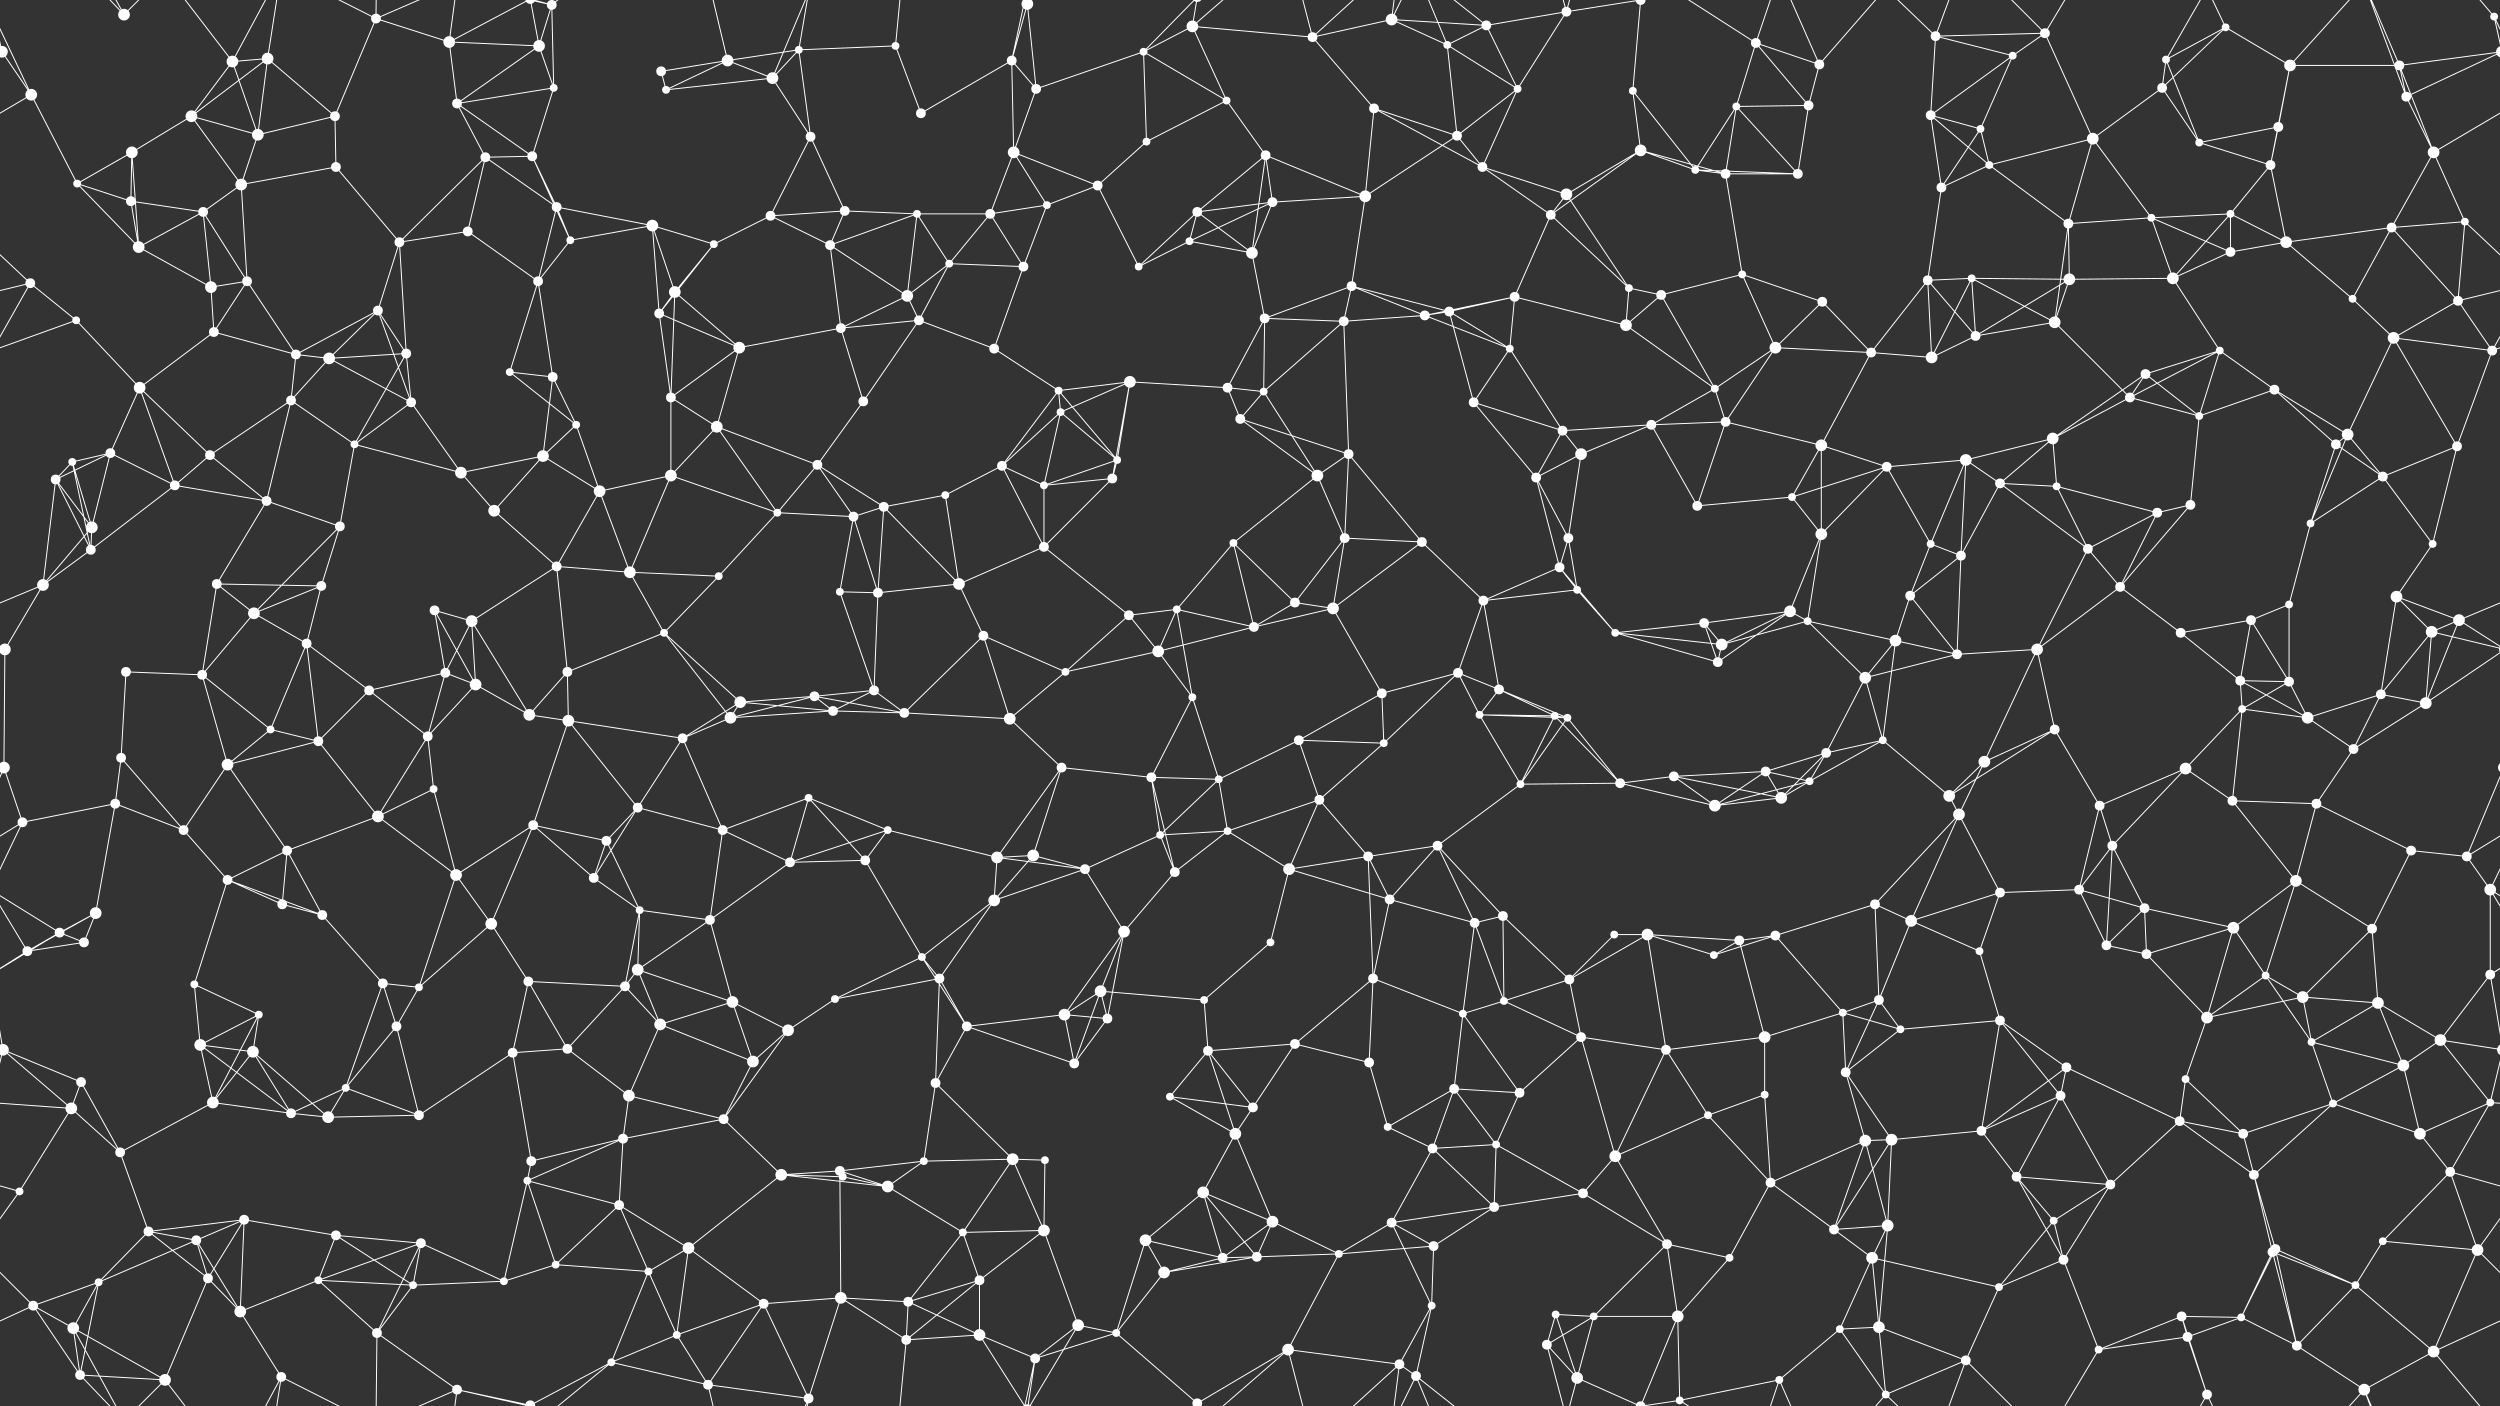 <svg xmlns="http://www.w3.org/2000/svg" width="2560" height="1440" fill="#fff"><rect width="100%" height="100%" fill="#333333" stroke="none"/><circle cx="2" cy="53" r="6"/><circle cx="2562" cy="53" r="6"/><circle cx="127" cy="15" r="6"/><circle cx="238" cy="63" r="6"/><circle cx="274" cy="60" r="6"/><circle cx="385" cy="19" r="5"/><circle cx="460" cy="43" r="6"/><circle cx="552" cy="47" r="6"/><circle cx="565" cy="5" r="5"/><circle cx="565" cy="1445" r="5"/><circle cx="677" cy="73" r="5"/><circle cx="745" cy="62" r="6"/><circle cx="818" cy="51" r="4"/><circle cx="917" cy="47" r="4"/><circle cx="1036" cy="62" r="5"/><circle cx="1052" cy="4" r="6"/><circle cx="1052" cy="1444" r="6"/><circle cx="1171" cy="53" r="4"/><circle cx="1221" cy="27" r="6"/><circle cx="1344" cy="38" r="5"/><circle cx="1425" cy="20" r="6"/><circle cx="1482" cy="46" r="4"/><circle cx="1522" cy="26" r="5"/><circle cx="1604" cy="12" r="5"/><circle cx="1680" cy="0" r="5"/><circle cx="1680" cy="1440" r="5"/><circle cx="1798" cy="44" r="5"/><circle cx="1863" cy="66" r="5"/><circle cx="1982" cy="37" r="5"/><circle cx="2061" cy="57" r="4"/><circle cx="2094" cy="34" r="5"/><circle cx="2218" cy="61" r="4"/><circle cx="2279" cy="28" r="4"/><circle cx="2345" cy="67" r="6"/><circle cx="2457" cy="67" r="5"/><circle cx="2554" cy="17" r="4"/><circle cx="32" cy="97" r="6"/><circle cx="135" cy="156" r="6"/><circle cx="196" cy="119" r="6"/><circle cx="264" cy="138" r="6"/><circle cx="343" cy="119" r="5"/><circle cx="468" cy="106" r="5"/><circle cx="545" cy="160" r="5"/><circle cx="567" cy="90" r="4"/><circle cx="682" cy="92" r="4"/><circle cx="791" cy="80" r="6"/><circle cx="830" cy="140" r="5"/><circle cx="943" cy="116" r="5"/><circle cx="1038" cy="156" r="6"/><circle cx="1061" cy="91" r="5"/><circle cx="1174" cy="145" r="4"/><circle cx="1256" cy="103" r="4"/><circle cx="1296" cy="159" r="5"/><circle cx="1407" cy="111" r="5"/><circle cx="1492" cy="139" r="5"/><circle cx="1554" cy="91" r="4"/><circle cx="1672" cy="93" r="4"/><circle cx="1680" cy="154" r="6"/><circle cx="1778" cy="109" r="4"/><circle cx="1852" cy="108" r="5"/><circle cx="1977" cy="118" r="5"/><circle cx="2028" cy="132" r="4"/><circle cx="2143" cy="142" r="6"/><circle cx="2214" cy="90" r="5"/><circle cx="2252" cy="146" r="4"/><circle cx="2333" cy="130" r="5"/><circle cx="2464" cy="99" r="5"/><circle cx="2492" cy="156" r="6"/><circle cx="79" cy="188" r="4"/><circle cx="134" cy="206" r="5"/><circle cx="208" cy="217" r="5"/><circle cx="247" cy="189" r="6"/><circle cx="344" cy="171" r="5"/><circle cx="479" cy="237" r="5"/><circle cx="497" cy="161" r="5"/><circle cx="570" cy="212" r="5"/><circle cx="668" cy="231" r="6"/><circle cx="789" cy="221" r="5"/><circle cx="865" cy="216" r="5"/><circle cx="939" cy="219" r="4"/><circle cx="1014" cy="219" r="5"/><circle cx="1072" cy="210" r="4"/><circle cx="1124" cy="190" r="5"/><circle cx="1226" cy="217" r="5"/><circle cx="1303" cy="207" r="5"/><circle cx="1398" cy="201" r="6"/><circle cx="1518" cy="171" r="5"/><circle cx="1588" cy="220" r="5"/><circle cx="1604" cy="199" r="6"/><circle cx="1736" cy="174" r="4"/><circle cx="1767" cy="178" r="5"/><circle cx="1841" cy="178" r="5"/><circle cx="1988" cy="192" r="5"/><circle cx="2037" cy="169" r="4"/><circle cx="2118" cy="229" r="5"/><circle cx="2203" cy="223" r="4"/><circle cx="2284" cy="219" r="4"/><circle cx="2325" cy="169" r="5"/><circle cx="2449" cy="233" r="5"/><circle cx="2524" cy="227" r="4"/><circle cx="31" cy="290" r="5"/><circle cx="142" cy="253" r="6"/><circle cx="216" cy="294" r="6"/><circle cx="253" cy="288" r="5"/><circle cx="387" cy="318" r="5"/><circle cx="409" cy="248" r="5"/><circle cx="551" cy="288" r="5"/><circle cx="584" cy="246" r="4"/><circle cx="691" cy="299" r="6"/><circle cx="731" cy="250" r="4"/><circle cx="850" cy="251" r="5"/><circle cx="929" cy="303" r="6"/><circle cx="972" cy="270" r="4"/><circle cx="1048" cy="273" r="5"/><circle cx="1166" cy="273" r="4"/><circle cx="1218" cy="247" r="4"/><circle cx="1282" cy="259" r="6"/><circle cx="1384" cy="293" r="5"/><circle cx="1484" cy="319" r="5"/><circle cx="1551" cy="304" r="5"/><circle cx="1668" cy="295" r="4"/><circle cx="1701" cy="302" r="5"/><circle cx="1784" cy="281" r="4"/><circle cx="1866" cy="309" r="5"/><circle cx="1974" cy="287" r="5"/><circle cx="2019" cy="285" r="4"/><circle cx="2119" cy="286" r="6"/><circle cx="2225" cy="285" r="6"/><circle cx="2284" cy="258" r="5"/><circle cx="2341" cy="248" r="6"/><circle cx="2409" cy="306" r="4"/><circle cx="2517" cy="308" r="5"/><circle cx="78" cy="328" r="4"/><circle cx="143" cy="397" r="6"/><circle cx="219" cy="340" r="5"/><circle cx="303" cy="363" r="5"/><circle cx="337" cy="367" r="6"/><circle cx="416" cy="362" r="5"/><circle cx="522" cy="381" r="4"/><circle cx="566" cy="386" r="5"/><circle cx="675" cy="321" r="5"/><circle cx="757" cy="356" r="6"/><circle cx="861" cy="336" r="5"/><circle cx="941" cy="328" r="5"/><circle cx="1018" cy="357" r="5"/><circle cx="1084" cy="400" r="4"/><circle cx="1157" cy="391" r="6"/><circle cx="1257" cy="397" r="5"/><circle cx="1295" cy="326" r="5"/><circle cx="1376" cy="329" r="5"/><circle cx="1459" cy="323" r="5"/><circle cx="1546" cy="357" r="4"/><circle cx="1665" cy="333" r="6"/><circle cx="1756" cy="398" r="4"/><circle cx="1818" cy="356" r="6"/><circle cx="1916" cy="361" r="5"/><circle cx="1978" cy="366" r="6"/><circle cx="2023" cy="344" r="5"/><circle cx="2104" cy="330" r="6"/><circle cx="2197" cy="383" r="5"/><circle cx="2273" cy="359" r="4"/><circle cx="2329" cy="399" r="5"/><circle cx="2451" cy="346" r="6"/><circle cx="2552" cy="359" r="5"/><circle cx="74" cy="473" r="4"/><circle cx="113" cy="464" r="5"/><circle cx="215" cy="466" r="5"/><circle cx="298" cy="410" r="5"/><circle cx="363" cy="455" r="4"/><circle cx="421" cy="412" r="5"/><circle cx="556" cy="467" r="6"/><circle cx="590" cy="435" r="4"/><circle cx="687" cy="407" r="5"/><circle cx="734" cy="437" r="6"/><circle cx="837" cy="476" r="5"/><circle cx="884" cy="411" r="5"/><circle cx="1026" cy="477" r="5"/><circle cx="1086" cy="422" r="4"/><circle cx="1144" cy="471" r="4"/><circle cx="1270" cy="429" r="5"/><circle cx="1294" cy="401" r="4"/><circle cx="1381" cy="465" r="5"/><circle cx="1509" cy="412" r="5"/><circle cx="1600" cy="441" r="5"/><circle cx="1619" cy="465" r="6"/><circle cx="1691" cy="435" r="5"/><circle cx="1767" cy="432" r="5"/><circle cx="1865" cy="456" r="6"/><circle cx="1932" cy="478" r="5"/><circle cx="2013" cy="471" r="6"/><circle cx="2102" cy="449" r="6"/><circle cx="2181" cy="407" r="5"/><circle cx="2252" cy="426" r="4"/><circle cx="2392" cy="455" r="5"/><circle cx="2404" cy="445" r="6"/><circle cx="2516" cy="457" r="5"/><circle cx="57" cy="491" r="5"/><circle cx="94" cy="540" r="6"/><circle cx="179" cy="497" r="5"/><circle cx="273" cy="513" r="5"/><circle cx="348" cy="539" r="5"/><circle cx="472" cy="484" r="6"/><circle cx="506" cy="523" r="6"/><circle cx="614" cy="503" r="6"/><circle cx="687" cy="487" r="6"/><circle cx="796" cy="525" r="4"/><circle cx="874" cy="529" r="5"/><circle cx="905" cy="519" r="5"/><circle cx="968" cy="507" r="4"/><circle cx="1069" cy="497" r="4"/><circle cx="1139" cy="490" r="5"/><circle cx="1263" cy="556" r="4"/><circle cx="1349" cy="487" r="6"/><circle cx="1377" cy="551" r="5"/><circle cx="1456" cy="555" r="5"/><circle cx="1573" cy="489" r="5"/><circle cx="1606" cy="551" r="5"/><circle cx="1738" cy="518" r="5"/><circle cx="1835" cy="509" r="4"/><circle cx="1865" cy="547" r="6"/><circle cx="1977" cy="557" r="4"/><circle cx="2048" cy="495" r="5"/><circle cx="2106" cy="498" r="4"/><circle cx="2209" cy="525" r="5"/><circle cx="2243" cy="517" r="5"/><circle cx="2366" cy="536" r="4"/><circle cx="2440" cy="488" r="5"/><circle cx="2491" cy="557" r="4"/><circle cx="44" cy="599" r="6"/><circle cx="93" cy="563" r="5"/><circle cx="222" cy="598" r="5"/><circle cx="260" cy="628" r="6"/><circle cx="329" cy="600" r="5"/><circle cx="445" cy="625" r="5"/><circle cx="483" cy="636" r="6"/><circle cx="570" cy="580" r="5"/><circle cx="645" cy="586" r="6"/><circle cx="736" cy="590" r="4"/><circle cx="860" cy="606" r="4"/><circle cx="899" cy="607" r="5"/><circle cx="982" cy="598" r="6"/><circle cx="1069" cy="560" r="5"/><circle cx="1156" cy="630" r="5"/><circle cx="1205" cy="624" r="4"/><circle cx="1326" cy="617" r="5"/><circle cx="1365" cy="623" r="6"/><circle cx="1519" cy="615" r="5"/><circle cx="1597" cy="581" r="5"/><circle cx="1615" cy="604" r="4"/><circle cx="1745" cy="638" r="5"/><circle cx="1833" cy="626" r="6"/><circle cx="1851" cy="636" r="4"/><circle cx="1956" cy="610" r="5"/><circle cx="2008" cy="569" r="5"/><circle cx="2138" cy="562" r="5"/><circle cx="2171" cy="601" r="5"/><circle cx="2305" cy="635" r="5"/><circle cx="2344" cy="619" r="4"/><circle cx="2454" cy="611" r="6"/><circle cx="2518" cy="635" r="6"/><circle cx="5" cy="665" r="6"/><circle cx="2565" cy="665" r="6"/><circle cx="129" cy="688" r="5"/><circle cx="207" cy="691" r="5"/><circle cx="314" cy="659" r="5"/><circle cx="378" cy="707" r="5"/><circle cx="456" cy="689" r="5"/><circle cx="487" cy="701" r="6"/><circle cx="581" cy="688" r="5"/><circle cx="680" cy="648" r="4"/><circle cx="758" cy="719" r="6"/><circle cx="834" cy="713" r="5"/><circle cx="895" cy="707" r="5"/><circle cx="1007" cy="651" r="5"/><circle cx="1091" cy="688" r="4"/><circle cx="1186" cy="667" r="6"/><circle cx="1221" cy="714" r="4"/><circle cx="1284" cy="642" r="5"/><circle cx="1415" cy="710" r="5"/><circle cx="1493" cy="689" r="5"/><circle cx="1535" cy="706" r="5"/><circle cx="1654" cy="648" r="4"/><circle cx="1759" cy="678" r="5"/><circle cx="1763" cy="660" r="6"/><circle cx="1910" cy="694" r="6"/><circle cx="1941" cy="656" r="6"/><circle cx="2004" cy="670" r="5"/><circle cx="2086" cy="665" r="6"/><circle cx="2233" cy="648" r="5"/><circle cx="2294" cy="697" r="5"/><circle cx="2344" cy="698" r="5"/><circle cx="2438" cy="711" r="5"/><circle cx="2490" cy="647" r="6"/><circle cx="4" cy="786" r="6"/><circle cx="2564" cy="786" r="6"/><circle cx="124" cy="776" r="5"/><circle cx="233" cy="783" r="6"/><circle cx="277" cy="747" r="4"/><circle cx="326" cy="759" r="5"/><circle cx="438" cy="754" r="5"/><circle cx="542" cy="732" r="6"/><circle cx="582" cy="738" r="6"/><circle cx="699" cy="756" r="5"/><circle cx="748" cy="735" r="6"/><circle cx="853" cy="728" r="5"/><circle cx="926" cy="730" r="5"/><circle cx="1034" cy="736" r="6"/><circle cx="1087" cy="786" r="5"/><circle cx="1179" cy="796" r="5"/><circle cx="1248" cy="798" r="4"/><circle cx="1330" cy="758" r="5"/><circle cx="1417" cy="761" r="4"/><circle cx="1515" cy="732" r="4"/><circle cx="1592" cy="733" r="4"/><circle cx="1605" cy="735" r="4"/><circle cx="1714" cy="795" r="5"/><circle cx="1808" cy="790" r="5"/><circle cx="1870" cy="771" r="5"/><circle cx="1928" cy="758" r="4"/><circle cx="2032" cy="780" r="6"/><circle cx="2104" cy="747" r="5"/><circle cx="2238" cy="787" r="6"/><circle cx="2296" cy="726" r="4"/><circle cx="2363" cy="735" r="6"/><circle cx="2410" cy="767" r="5"/><circle cx="2484" cy="720" r="6"/><circle cx="23" cy="842" r="5"/><circle cx="118" cy="823" r="5"/><circle cx="188" cy="850" r="5"/><circle cx="294" cy="871" r="5"/><circle cx="387" cy="836" r="6"/><circle cx="444" cy="808" r="4"/><circle cx="546" cy="845" r="5"/><circle cx="621" cy="861" r="5"/><circle cx="653" cy="827" r="5"/><circle cx="740" cy="850" r="5"/><circle cx="828" cy="817" r="4"/><circle cx="909" cy="850" r="4"/><circle cx="1021" cy="878" r="6"/><circle cx="1058" cy="876" r="6"/><circle cx="1188" cy="855" r="4"/><circle cx="1257" cy="851" r="4"/><circle cx="1351" cy="819" r="5"/><circle cx="1401" cy="877" r="5"/><circle cx="1472" cy="866" r="5"/><circle cx="1557" cy="803" r="4"/><circle cx="1659" cy="802" r="5"/><circle cx="1756" cy="825" r="6"/><circle cx="1824" cy="817" r="6"/><circle cx="1853" cy="800" r="4"/><circle cx="1996" cy="815" r="6"/><circle cx="2006" cy="834" r="6"/><circle cx="2150" cy="825" r="5"/><circle cx="2163" cy="866" r="5"/><circle cx="2286" cy="820" r="5"/><circle cx="2372" cy="823" r="5"/><circle cx="2469" cy="871" r="5"/><circle cx="2526" cy="877" r="5"/><circle cx="61" cy="955" r="5"/><circle cx="98" cy="935" r="6"/><circle cx="233" cy="901" r="5"/><circle cx="289" cy="926" r="5"/><circle cx="330" cy="937" r="5"/><circle cx="467" cy="896" r="6"/><circle cx="503" cy="946" r="6"/><circle cx="608" cy="899" r="5"/><circle cx="655" cy="932" r="4"/><circle cx="727" cy="942" r="5"/><circle cx="809" cy="883" r="5"/><circle cx="886" cy="881" r="5"/><circle cx="1018" cy="922" r="6"/><circle cx="1111" cy="890" r="5"/><circle cx="1151" cy="954" r="6"/><circle cx="1203" cy="893" r="5"/><circle cx="1320" cy="890" r="6"/><circle cx="1423" cy="921" r="5"/><circle cx="1510" cy="945" r="5"/><circle cx="1539" cy="938" r="5"/><circle cx="1653" cy="957" r="4"/><circle cx="1687" cy="957" r="6"/><circle cx="1818" cy="958" r="5"/><circle cx="1920" cy="926" r="5"/><circle cx="1957" cy="943" r="6"/><circle cx="2048" cy="914" r="5"/><circle cx="2129" cy="911" r="5"/><circle cx="2196" cy="930" r="5"/><circle cx="2287" cy="950" r="6"/><circle cx="2351" cy="902" r="6"/><circle cx="2429" cy="951" r="5"/><circle cx="2550" cy="911" r="6"/><circle cx="28" cy="974" r="5"/><circle cx="86" cy="965" r="5"/><circle cx="199" cy="1008" r="4"/><circle cx="265" cy="1039" r="4"/><circle cx="392" cy="1007" r="5"/><circle cx="429" cy="1011" r="4"/><circle cx="541" cy="1005" r="5"/><circle cx="640" cy="1010" r="5"/><circle cx="653" cy="993" r="6"/><circle cx="750" cy="1026" r="6"/><circle cx="855" cy="1023" r="4"/><circle cx="944" cy="980" r="4"/><circle cx="962" cy="1002" r="5"/><circle cx="1090" cy="1039" r="6"/><circle cx="1127" cy="1015" r="6"/><circle cx="1233" cy="1024" r="4"/><circle cx="1301" cy="965" r="4"/><circle cx="1406" cy="1002" r="5"/><circle cx="1498" cy="1038" r="4"/><circle cx="1540" cy="1025" r="4"/><circle cx="1607" cy="1003" r="5"/><circle cx="1755" cy="978" r="4"/><circle cx="1781" cy="963" r="5"/><circle cx="1887" cy="1037" r="4"/><circle cx="1924" cy="1024" r="5"/><circle cx="2027" cy="974" r="4"/><circle cx="2157" cy="968" r="5"/><circle cx="2198" cy="977" r="5"/><circle cx="2320" cy="999" r="4"/><circle cx="2358" cy="1021" r="6"/><circle cx="2435" cy="1027" r="6"/><circle cx="2550" cy="998" r="5"/><circle cx="3" cy="1075" r="6"/><circle cx="2563" cy="1075" r="6"/><circle cx="83" cy="1108" r="5"/><circle cx="205" cy="1070" r="6"/><circle cx="259" cy="1077" r="6"/><circle cx="354" cy="1114" r="4"/><circle cx="406" cy="1051" r="5"/><circle cx="525" cy="1078" r="5"/><circle cx="581" cy="1074" r="5"/><circle cx="676" cy="1049" r="6"/><circle cx="771" cy="1087" r="6"/><circle cx="807" cy="1055" r="6"/><circle cx="958" cy="1109" r="5"/><circle cx="990" cy="1051" r="5"/><circle cx="1100" cy="1089" r="5"/><circle cx="1134" cy="1043" r="5"/><circle cx="1237" cy="1076" r="5"/><circle cx="1326" cy="1069" r="5"/><circle cx="1402" cy="1088" r="5"/><circle cx="1489" cy="1115" r="5"/><circle cx="1556" cy="1119" r="5"/><circle cx="1619" cy="1062" r="5"/><circle cx="1706" cy="1075" r="5"/><circle cx="1807" cy="1062" r="6"/><circle cx="1890" cy="1098" r="5"/><circle cx="1946" cy="1054" r="4"/><circle cx="2048" cy="1045" r="5"/><circle cx="2116" cy="1093" r="5"/><circle cx="2238" cy="1105" r="4"/><circle cx="2260" cy="1042" r="6"/><circle cx="2367" cy="1067" r="4"/><circle cx="2461" cy="1091" r="6"/><circle cx="2499" cy="1065" r="6"/><circle cx="73" cy="1135" r="6"/><circle cx="123" cy="1180" r="5"/><circle cx="218" cy="1129" r="6"/><circle cx="298" cy="1140" r="5"/><circle cx="336" cy="1144" r="6"/><circle cx="429" cy="1142" r="5"/><circle cx="544" cy="1189" r="5"/><circle cx="638" cy="1166" r="5"/><circle cx="644" cy="1122" r="6"/><circle cx="741" cy="1146" r="5"/><circle cx="860" cy="1199" r="5"/><circle cx="946" cy="1189" r="4"/><circle cx="1037" cy="1187" r="6"/><circle cx="1070" cy="1188" r="4"/><circle cx="1198" cy="1123" r="4"/><circle cx="1265" cy="1161" r="6"/><circle cx="1283" cy="1134" r="5"/><circle cx="1421" cy="1154" r="4"/><circle cx="1467" cy="1176" r="5"/><circle cx="1532" cy="1172" r="4"/><circle cx="1654" cy="1184" r="6"/><circle cx="1749" cy="1142" r="4"/><circle cx="1807" cy="1121" r="4"/><circle cx="1910" cy="1168" r="6"/><circle cx="1937" cy="1167" r="6"/><circle cx="2029" cy="1158" r="5"/><circle cx="2110" cy="1122" r="5"/><circle cx="2232" cy="1148" r="5"/><circle cx="2297" cy="1161" r="5"/><circle cx="2389" cy="1130" r="4"/><circle cx="2478" cy="1161" r="6"/><circle cx="2550" cy="1129" r="4"/><circle cx="20" cy="1220" r="4"/><circle cx="152" cy="1261" r="5"/><circle cx="201" cy="1270" r="5"/><circle cx="250" cy="1249" r="5"/><circle cx="344" cy="1265" r="5"/><circle cx="431" cy="1273" r="5"/><circle cx="540" cy="1209" r="4"/><circle cx="634" cy="1234" r="5"/><circle cx="705" cy="1278" r="6"/><circle cx="800" cy="1203" r="6"/><circle cx="863" cy="1205" r="4"/><circle cx="909" cy="1215" r="6"/><circle cx="986" cy="1262" r="4"/><circle cx="1069" cy="1260" r="6"/><circle cx="1173" cy="1270" r="6"/><circle cx="1232" cy="1221" r="6"/><circle cx="1303" cy="1251" r="6"/><circle cx="1425" cy="1252" r="5"/><circle cx="1468" cy="1276" r="5"/><circle cx="1530" cy="1236" r="5"/><circle cx="1621" cy="1222" r="5"/><circle cx="1707" cy="1274" r="5"/><circle cx="1813" cy="1211" r="5"/><circle cx="1878" cy="1259" r="5"/><circle cx="1933" cy="1255" r="6"/><circle cx="2065" cy="1205" r="5"/><circle cx="2103" cy="1250" r="4"/><circle cx="2161" cy="1213" r="5"/><circle cx="2308" cy="1203" r="5"/><circle cx="2330" cy="1279" r="5"/><circle cx="2440" cy="1271" r="4"/><circle cx="2509" cy="1200" r="5"/><circle cx="34" cy="1337" r="5"/><circle cx="101" cy="1313" r="4"/><circle cx="213" cy="1309" r="5"/><circle cx="246" cy="1343" r="6"/><circle cx="326" cy="1311" r="4"/><circle cx="423" cy="1316" r="4"/><circle cx="516" cy="1312" r="4"/><circle cx="569" cy="1295" r="4"/><circle cx="664" cy="1302" r="4"/><circle cx="782" cy="1335" r="5"/><circle cx="861" cy="1329" r="6"/><circle cx="930" cy="1333" r="5"/><circle cx="1003" cy="1311" r="5"/><circle cx="1104" cy="1357" r="6"/><circle cx="1192" cy="1303" r="6"/><circle cx="1252" cy="1288" r="5"/><circle cx="1287" cy="1287" r="5"/><circle cx="1371" cy="1284" r="4"/><circle cx="1466" cy="1337" r="4"/><circle cx="1593" cy="1346" r="4"/><circle cx="1632" cy="1348" r="4"/><circle cx="1718" cy="1348" r="6"/><circle cx="1771" cy="1288" r="4"/><circle cx="1917" cy="1288" r="6"/><circle cx="1924" cy="1359" r="6"/><circle cx="2047" cy="1318" r="4"/><circle cx="2113" cy="1290" r="5"/><circle cx="2234" cy="1348" r="5"/><circle cx="2295" cy="1349" r="4"/><circle cx="2327" cy="1282" r="5"/><circle cx="2412" cy="1316" r="4"/><circle cx="2537" cy="1280" r="6"/><circle cx="75" cy="1360" r="6"/><circle cx="82" cy="1408" r="5"/><circle cx="169" cy="1413" r="6"/><circle cx="288" cy="1410" r="5"/><circle cx="386" cy="1365" r="5"/><circle cx="468" cy="1423" r="5"/><circle cx="543" cy="1439" r="5"/><circle cx="543" cy="-1" r="5"/><circle cx="626" cy="1395" r="4"/><circle cx="693" cy="1367" r="4"/><circle cx="725" cy="1418" r="5"/><circle cx="828" cy="1432" r="5"/><circle cx="928" cy="1372" r="5"/><circle cx="1003" cy="1367" r="6"/><circle cx="1060" cy="1391" r="5"/><circle cx="1143" cy="1365" r="4"/><circle cx="1226" cy="1437" r="5"/><circle cx="1226" cy="-3" r="5"/><circle cx="1319" cy="1382" r="6"/><circle cx="1433" cy="1397" r="5"/><circle cx="1450" cy="1409" r="5"/><circle cx="1584" cy="1377" r="5"/><circle cx="1615" cy="1411" r="6"/><circle cx="1720" cy="1434" r="4"/><circle cx="1822" cy="1413" r="4"/><circle cx="1884" cy="1361" r="4"/><circle cx="1931" cy="1428" r="4"/><circle cx="2013" cy="1393" r="5"/><circle cx="2149" cy="1382" r="4"/><circle cx="2240" cy="1369" r="5"/><circle cx="2260" cy="1428" r="5"/><circle cx="2352" cy="1378" r="5"/><circle cx="2421" cy="1423" r="6"/><circle cx="2492" cy="1384" r="6"/><path stroke="#fff" d="M2 53L-103 67M2 53L-6 17M2 53L32 97M2 53L-96 99M2562 53L2457 67M2562 53L2554 17M2562 53L2464 99M127 15L75 -80M127 15L82 -32M127 15L169 -27M127 1455L75 1360M127 1455L82 1408M127 1455L169 1413M238 63L274 60M238 63L196 119M238 63L264 138M238 63L169 -27M238 63L288 -30M238 1503L169 1413M238 1503L288 1410M274 60L196 119M274 60L264 138M274 60L343 119M274 60L288 -30M274 1500L288 1410M385 19L460 43M385 19L343 119M385 19L288 -30M385 19L386 -75M385 19L468 -17M385 1459L288 1410M385 1459L386 1365M385 1459L468 1423M460 43L552 47M460 43L468 106M460 43L468 -17M460 43L543 -1M460 1483L468 1423M460 1483L543 1439M552 47L565 5M552 47L468 106M552 47L567 90M552 47L543 -1M552 1487L543 1439M565 5L567 90M565 5L468 -17M565 5L543 -1M565 5L626 -45M565 1445L468 1423M565 1445L543 1439M565 1445L626 1395M677 73L745 62M677 73L682 92M745 62L818 51M745 62L682 92M745 62L791 80M745 62L725 -22M745 1502L725 1418M818 51L917 47M818 51L791 80M818 51L830 140M818 51L828 -8M818 1491L828 1432M917 47L943 116M917 47L928 -68M917 1487L928 1372M1036 62L1052 4M1036 62L943 116M1036 62L1038 156M1036 62L1061 91M1036 62L1060 -49M1036 1502L1060 1391M1052 4L1061 91M1052 4L1104 -83M1052 4L1003 -73M1052 4L1060 -49M1052 1444L1104 1357M1052 1444L1003 1367M1052 1444L1060 1391M1171 53L1221 27M1171 53L1061 91M1171 53L1174 145M1171 53L1256 103M1171 53L1226 -3M1171 1493L1226 1437M1221 27L1344 38M1221 27L1256 103M1221 27L1226 -3M1221 27L1319 -58M1221 1467L1226 1437M1221 1467L1319 1382M1344 38L1425 20M1344 38L1407 111M1344 38L1319 -58M1344 38L1433 -43M1344 1478L1319 1382M1344 1478L1433 1397M1425 20L1482 46M1425 20L1522 26M1425 20L1433 -43M1425 20L1450 -31M1425 1460L1433 1397M1425 1460L1450 1409M1482 46L1522 26M1482 46L1492 139M1482 46L1554 91M1482 46L1450 -31M1482 1486L1450 1409M1522 26L1604 12M1522 26L1554 91M1522 26L1450 -31M1522 1466L1450 1409M1604 12L1680 0M1604 12L1554 91M1604 12L1584 -63M1604 12L1615 -29M1604 1452L1584 1377M1604 1452L1615 1411M1680 0L1672 93M1680 0L1718 -92M1680 0L1615 -29M1680 0L1720 -6M1680 1440L1718 1348M1680 1440L1615 1411M1680 1440L1720 1434M1798 44L1863 66M1798 44L1778 109M1798 44L1852 108M1798 44L1720 -6M1798 44L1822 -27M1798 1484L1720 1434M1798 1484L1822 1413M1863 66L1852 108M1863 66L1822 -27M1863 66L1931 -12M1863 1506L1822 1413M1863 1506L1931 1428M1982 37L2061 57M1982 37L2094 34M1982 37L1977 118M1982 37L1931 -12M1982 37L2013 -47M1982 1477L1931 1428M1982 1477L2013 1393M2061 57L2094 34M2061 57L1977 118M2061 57L2028 132M2094 34L2143 142M2094 34L2013 -47M2094 34L2149 -58M2094 1474L2013 1393M2094 1474L2149 1382M2218 61L2279 28M2218 61L2214 90M2218 61L2252 146M2218 61L2260 -12M2218 1501L2260 1428M2279 28L2345 67M2279 28L2214 90M2279 28L2260 -12M2279 1468L2260 1428M2345 67L2457 67M2345 67L2333 130M2345 67L2325 169M2345 67L2421 -17M2345 1507L2421 1423M2457 67L2464 99M2457 67L2492 156M2457 67L2421 -17M2457 1507L2421 1423M2554 17L2592 97M2554 17L2492 -56M-6 17L32 97M2554 1457L2492 1384M32 97L-68 156M32 97L79 188M2592 97L2492 156M135 156L196 119M135 156L79 188M135 156L134 206M135 156L142 253M196 119L264 138M196 119L247 189M264 138L343 119M264 138L247 189M343 119L344 171M468 106L545 160M468 106L567 90M468 106L497 161M545 160L567 90M545 160L497 161M545 160L570 212M545 160L584 246M682 92L791 80M791 80L830 140M791 80L828 -8M791 1520L828 1432M830 140L789 221M830 140L865 216M1038 156L1061 91M1038 156L1014 219M1038 156L1072 210M1038 156L1124 190M1174 145L1256 103M1174 145L1124 190M1256 103L1296 159M1296 159L1226 217M1296 159L1303 207M1296 159L1398 201M1296 159L1282 259M1407 111L1492 139M1407 111L1398 201M1407 111L1518 171M1492 139L1554 91M1492 139L1398 201M1492 139L1518 171M1554 91L1518 171M1672 93L1680 154M1672 93L1736 174M1680 154L1588 220M1680 154L1604 199M1680 154L1736 174M1680 154L1767 178M1778 109L1852 108M1778 109L1736 174M1778 109L1767 178M1778 109L1841 178M1852 108L1841 178M1977 118L2028 132M1977 118L1988 192M1977 118L2037 169M2028 132L1988 192M2028 132L2037 169M2143 142L2214 90M2143 142L2037 169M2143 142L2118 229M2143 142L2203 223M2214 90L2252 146M2252 146L2333 130M2252 146L2325 169M2333 130L2325 169M2464 99L2492 156M2464 99L2421 -17M2464 1539L2421 1423M2492 156L2449 233M2492 156L2524 227M79 188L134 206M79 188L142 253M134 206L208 217M134 206L142 253M208 217L247 189M208 217L142 253M208 217L216 294M208 217L253 288M247 189L344 171M247 189L253 288M344 171L409 248M479 237L497 161M479 237L409 248M479 237L551 288M497 161L570 212M497 161L409 248M570 212L668 231M570 212L551 288M570 212L584 246M668 231L584 246M668 231L691 299M668 231L731 250M668 231L675 321M789 221L865 216M789 221L731 250M789 221L850 251M865 216L939 219M865 216L850 251M939 219L1014 219M939 219L850 251M939 219L929 303M939 219L972 270M1014 219L1072 210M1014 219L972 270M1014 219L1048 273M1072 210L1124 190M1072 210L1048 273M1124 190L1166 273M1226 217L1303 207M1226 217L1166 273M1226 217L1218 247M1226 217L1282 259M1303 207L1398 201M1303 207L1218 247M1303 207L1282 259M1398 201L1384 293M1518 171L1588 220M1518 171L1604 199M1588 220L1604 199M1588 220L1551 304M1588 220L1668 295M1604 199L1668 295M1736 174L1767 178M1736 174L1841 178M1767 178L1841 178M1767 178L1784 281M1988 192L2037 169M1988 192L1974 287M2037 169L2118 229M2118 229L2203 223M2118 229L2119 286M2118 229L2104 330M2203 223L2284 219M2203 223L2225 285M2203 223L2284 258M2284 219L2325 169M2284 219L2225 285M2284 219L2284 258M2284 219L2341 248M2325 169L2341 248M2449 233L2524 227M2449 233L2341 248M2449 233L2409 306M2449 233L2517 308M2524 227L2591 290M2524 227L2517 308M-36 227L31 290M31 290L-43 308M31 290L78 328M31 290L-8 359M2591 290L2517 308M2591 290L2552 359M142 253L216 294M216 294L253 288M216 294L219 340M253 288L219 340M253 288L303 363M387 318L409 248M387 318L303 363M387 318L337 367M387 318L416 362M387 318L421 412M409 248L416 362M551 288L584 246M551 288L522 381M551 288L566 386M691 299L731 250M691 299L675 321M691 299L757 356M691 299L687 407M731 250L675 321M850 251L929 303M850 251L861 336M929 303L972 270M929 303L861 336M929 303L941 328M972 270L1048 273M972 270L941 328M1048 273L1018 357M1166 273L1218 247M1218 247L1282 259M1282 259L1295 326M1384 293L1484 319M1384 293L1295 326M1384 293L1376 329M1384 293L1459 323M1484 319L1551 304M1484 319L1459 323M1484 319L1546 357M1484 319L1509 412M1551 304L1459 323M1551 304L1546 357M1551 304L1665 333M1668 295L1701 302M1668 295L1665 333M1701 302L1784 281M1701 302L1665 333M1701 302L1756 398M1784 281L1866 309M1784 281L1818 356M1866 309L1818 356M1866 309L1916 361M1974 287L2019 285M1974 287L1916 361M1974 287L1978 366M1974 287L2023 344M2019 285L2119 286M2019 285L1978 366M2019 285L2023 344M2019 285L2104 330M2119 286L2225 285M2119 286L2023 344M2119 286L2104 330M2225 285L2284 258M2225 285L2273 359M2284 258L2341 248M2341 248L2409 306M2409 306L2451 346M2517 308L2451 346M2517 308L2552 359M78 328L143 397M78 328L-8 359M2638 328L2552 359M143 397L219 340M143 397L113 464M143 397L215 466M143 397L179 497M219 340L303 363M303 363L337 367M303 363L298 410M337 367L416 362M337 367L298 410M337 367L421 412M416 362L363 455M416 362L421 412M522 381L566 386M522 381L590 435M566 386L556 467M566 386L590 435M675 321L757 356M675 321L687 407M757 356L861 336M757 356L687 407M757 356L734 437M861 336L941 328M861 336L884 411M941 328L1018 357M941 328L884 411M1018 357L1084 400M1084 400L1157 391M1084 400L1026 477M1084 400L1086 422M1084 400L1144 471M1157 391L1257 397M1157 391L1086 422M1157 391L1144 471M1157 391L1139 490M1257 397L1295 326M1257 397L1270 429M1257 397L1294 401M1295 326L1376 329M1295 326L1294 401M1376 329L1459 323M1376 329L1294 401M1376 329L1381 465M1459 323L1546 357M1546 357L1509 412M1546 357L1600 441M1665 333L1756 398M1756 398L1818 356M1756 398L1691 435M1756 398L1767 432M1818 356L1916 361M1818 356L1767 432M1916 361L1978 366M1916 361L1865 456M1978 366L2023 344M2023 344L2104 330M2104 330L2181 407M2197 383L2273 359M2197 383L2102 449M2197 383L2181 407M2197 383L2252 426M2273 359L2329 399M2273 359L2181 407M2273 359L2252 426M2329 399L2252 426M2329 399L2392 455M2329 399L2404 445M2451 346L2552 359M2451 346L2404 445M2451 346L2516 457M2552 359L2516 457M74 473L113 464M74 473L57 491M74 473L94 540M74 473L93 563M113 464L57 491M113 464L94 540M113 464L179 497M215 466L298 410M215 466L179 497M215 466L273 513M298 410L363 455M298 410L273 513M363 455L421 412M363 455L348 539M363 455L472 484M421 412L472 484M556 467L590 435M556 467L472 484M556 467L506 523M556 467L614 503M590 435L614 503M687 407L734 437M687 407L687 487M734 437L837 476M734 437L687 487M734 437L796 525M837 476L884 411M837 476L796 525M837 476L874 529M837 476L905 519M1026 477L1086 422M1026 477L968 507M1026 477L1069 497M1026 477L1069 560M1086 422L1144 471M1086 422L1069 497M1144 471L1069 497M1144 471L1139 490M1270 429L1294 401M1270 429L1381 465M1270 429L1349 487M1294 401L1349 487M1381 465L1349 487M1381 465L1377 551M1381 465L1456 555M1509 412L1600 441M1509 412L1573 489M1600 441L1619 465M1600 441L1691 435M1600 441L1573 489M1619 465L1691 435M1619 465L1573 489M1619 465L1606 551M1691 435L1767 432M1691 435L1738 518M1767 432L1865 456M1767 432L1738 518M1865 456L1932 478M1865 456L1835 509M1865 456L1865 547M1932 478L2013 471M1932 478L1835 509M1932 478L1865 547M1932 478L1977 557M2013 471L2102 449M2013 471L1977 557M2013 471L2048 495M2013 471L2008 569M2102 449L2181 407M2102 449L2048 495M2102 449L2106 498M2181 407L2252 426M2252 426L2243 517M2392 455L2404 445M2392 455L2366 536M2392 455L2440 488M2404 445L2366 536M2404 445L2440 488M2516 457L2440 488M2516 457L2491 557M57 491L94 540M57 491L44 599M57 491L93 563M94 540L44 599M94 540L93 563M179 497L273 513M179 497L93 563M273 513L348 539M273 513L222 598M348 539L260 628M348 539L329 600M472 484L506 523M506 523L570 580M614 503L687 487M614 503L570 580M614 503L645 586M687 487L796 525M687 487L645 586M796 525L874 529M796 525L736 590M874 529L905 519M874 529L860 606M874 529L899 607M905 519L968 507M905 519L899 607M905 519L982 598M968 507L982 598M1069 497L1139 490M1069 497L1069 560M1139 490L1069 560M1263 556L1349 487M1263 556L1205 624M1263 556L1326 617M1263 556L1284 642M1349 487L1377 551M1377 551L1456 555M1377 551L1326 617M1377 551L1365 623M1456 555L1365 623M1456 555L1519 615M1573 489L1606 551M1573 489L1597 581M1606 551L1597 581M1606 551L1615 604M1738 518L1835 509M1835 509L1865 547M1865 547L1833 626M1865 547L1851 636M1977 557L1956 610M1977 557L2008 569M2048 495L2106 498M2048 495L2008 569M2048 495L2138 562M2106 498L2209 525M2106 498L2138 562M2209 525L2243 517M2209 525L2138 562M2209 525L2171 601M2243 517L2171 601M2366 536L2440 488M2366 536L2344 619M2440 488L2491 557M2491 557L2454 611M44 599L93 563M44 599L-42 635M44 599L5 665M2604 599L2518 635M222 598L260 628M222 598L329 600M222 598L207 691M260 628L329 600M260 628L207 691M260 628L314 659M329 600L314 659M445 625L483 636M445 625L456 689M445 625L487 701M483 636L570 580M483 636L456 689M483 636L487 701M483 636L542 732M570 580L645 586M570 580L581 688M645 586L736 590M645 586L680 648M736 590L680 648M860 606L899 607M860 606L895 707M899 607L982 598M899 607L895 707M982 598L1069 560M982 598L1007 651M1069 560L1156 630M1156 630L1205 624M1156 630L1091 688M1156 630L1186 667M1205 624L1186 667M1205 624L1221 714M1205 624L1284 642M1326 617L1365 623M1326 617L1284 642M1365 623L1284 642M1365 623L1415 710M1519 615L1597 581M1519 615L1615 604M1519 615L1493 689M1519 615L1535 706M1597 581L1615 604M1597 581L1654 648M1615 604L1654 648M1745 638L1833 626M1745 638L1654 648M1745 638L1759 678M1745 638L1763 660M1833 626L1851 636M1833 626L1759 678M1833 626L1763 660M1851 636L1763 660M1851 636L1910 694M1851 636L1941 656M1956 610L2008 569M1956 610L1941 656M1956 610L2004 670M2008 569L2004 670M2138 562L2171 601M2138 562L2086 665M2171 601L2086 665M2171 601L2233 648M2305 635L2344 619M2305 635L2233 648M2305 635L2294 697M2305 635L2344 698M2344 619L2344 698M2454 611L2518 635M2454 611L2438 711M2454 611L2490 647M2518 635L2565 665M2518 635L2490 647M2518 635L2484 720M-42 635L5 665M5 665L-70 647M5 665L4 786M5 665L-76 720M2565 665L2490 647M2565 665L2484 720M129 688L207 691M129 688L124 776M207 691L233 783M207 691L277 747M314 659L378 707M314 659L277 747M314 659L326 759M378 707L456 689M378 707L326 759M378 707L438 754M456 689L487 701M456 689L438 754M487 701L438 754M487 701L542 732M581 688L680 648M581 688L542 732M581 688L582 738M680 648L758 719M680 648L748 735M758 719L834 713M758 719L699 756M758 719L748 735M758 719L853 728M834 713L895 707M834 713L748 735M834 713L853 728M834 713L926 730M895 707L853 728M895 707L926 730M1007 651L1091 688M1007 651L926 730M1007 651L1034 736M1091 688L1186 667M1091 688L1034 736M1186 667L1221 714M1186 667L1284 642M1221 714L1179 796M1221 714L1248 798M1415 710L1493 689M1415 710L1330 758M1415 710L1417 761M1493 689L1535 706M1493 689L1417 761M1493 689L1515 732M1535 706L1515 732M1535 706L1592 733M1535 706L1605 735M1654 648L1759 678M1654 648L1763 660M1759 678L1763 660M1910 694L1941 656M1910 694L2004 670M1910 694L1870 771M1910 694L1928 758M1941 656L2004 670M1941 656L1928 758M2004 670L2086 665M2086 665L2032 780M2086 665L2104 747M2233 648L2294 697M2294 697L2344 698M2294 697L2296 726M2294 697L2363 735M2344 698L2296 726M2344 698L2363 735M2438 711L2490 647M2438 711L2363 735M2438 711L2410 767M2438 711L2484 720M2490 647L2484 720M4 786L23 842M4 786L-34 877M2564 786L2526 877M124 776L118 823M124 776L188 850M233 783L277 747M233 783L326 759M233 783L188 850M233 783L294 871M277 747L326 759M326 759L387 836M438 754L387 836M438 754L444 808M542 732L582 738M582 738L699 756M582 738L546 845M582 738L653 827M699 756L748 735M699 756L653 827M699 756L740 850M748 735L853 728M853 728L926 730M926 730L1034 736M1034 736L1087 786M1087 786L1179 796M1087 786L1021 878M1087 786L1058 876M1179 796L1248 798M1179 796L1188 855M1179 796L1203 893M1248 798L1330 758M1248 798L1188 855M1248 798L1257 851M1330 758L1417 761M1330 758L1351 819M1417 761L1351 819M1515 732L1592 733M1515 732L1605 735M1515 732L1557 803M1592 733L1605 735M1592 733L1557 803M1592 733L1659 802M1605 735L1557 803M1605 735L1659 802M1714 795L1808 790M1714 795L1659 802M1714 795L1756 825M1714 795L1824 817M1808 790L1870 771M1808 790L1756 825M1808 790L1824 817M1808 790L1853 800M1870 771L1928 758M1870 771L1824 817M1870 771L1853 800M1928 758L1853 800M1928 758L1996 815M2032 780L2104 747M2032 780L1996 815M2032 780L2006 834M2104 747L1996 815M2104 747L2150 825M2238 787L2296 726M2238 787L2150 825M2238 787L2163 866M2238 787L2286 820M2296 726L2363 735M2296 726L2286 820M2363 735L2410 767M2410 767L2484 720M2410 767L2372 823M23 842L118 823M23 842L-34 877M23 842L-10 911M2583 842L2526 877M2583 842L2550 911M118 823L188 850M118 823L98 935M188 850L233 901M294 871L387 836M294 871L233 901M294 871L289 926M294 871L330 937M387 836L444 808M387 836L467 896M444 808L467 896M546 845L621 861M546 845L467 896M546 845L503 946M546 845L608 899M621 861L653 827M621 861L608 899M621 861L655 932M653 827L740 850M653 827L608 899M740 850L828 817M740 850L727 942M740 850L809 883M828 817L909 850M828 817L809 883M828 817L886 881M909 850L1021 878M909 850L809 883M909 850L886 881M1021 878L1058 876M1021 878L1018 922M1021 878L1111 890M1058 876L1018 922M1058 876L1111 890M1188 855L1257 851M1188 855L1111 890M1188 855L1203 893M1257 851L1351 819M1257 851L1203 893M1257 851L1320 890M1351 819L1401 877M1351 819L1320 890M1401 877L1472 866M1401 877L1320 890M1401 877L1423 921M1401 877L1406 1002M1472 866L1557 803M1472 866L1423 921M1472 866L1510 945M1472 866L1539 938M1557 803L1659 802M1659 802L1756 825M1756 825L1824 817M1756 825L1853 800M1824 817L1853 800M1996 815L2006 834M1996 815L2048 914M2006 834L1920 926M2006 834L1957 943M2006 834L2048 914M2150 825L2163 866M2150 825L2129 911M2163 866L2129 911M2163 866L2196 930M2163 866L2157 968M2286 820L2372 823M2286 820L2351 902M2372 823L2469 871M2372 823L2351 902M2469 871L2526 877M2469 871L2429 951M2526 877L2550 911M61 955L98 935M61 955L-10 911M61 955L28 974M61 955L86 965M61 955L-10 998M2621 955L2550 911M2621 955L2550 998M98 935L28 974M98 935L86 965M233 901L289 926M233 901L330 937M233 901L199 1008M289 926L330 937M330 937L392 1007M467 896L503 946M467 896L429 1011M503 946L429 1011M503 946L541 1005M608 899L655 932M655 932L727 942M655 932L640 1010M655 932L653 993M727 942L809 883M727 942L653 993M727 942L750 1026M809 883L886 881M886 881L944 980M1018 922L1111 890M1018 922L944 980M1018 922L962 1002M1111 890L1151 954M1151 954L1203 893M1151 954L1090 1039M1151 954L1127 1015M1151 954L1134 1043M1320 890L1423 921M1320 890L1301 965M1423 921L1510 945M1423 921L1406 1002M1510 945L1539 938M1510 945L1498 1038M1510 945L1540 1025M1539 938L1540 1025M1539 938L1607 1003M1653 957L1687 957M1653 957L1607 1003M1687 957L1607 1003M1687 957L1755 978M1687 957L1781 963M1687 957L1706 1075M1818 958L1920 926M1818 958L1755 978M1818 958L1781 963M1818 958L1887 1037M1920 926L1957 943M1920 926L1924 1024M1957 943L2048 914M1957 943L1924 1024M1957 943L2027 974M2048 914L2129 911M2048 914L2027 974M2129 911L2196 930M2129 911L2157 968M2196 930L2287 950M2196 930L2157 968M2196 930L2198 977M2287 950L2351 902M2287 950L2198 977M2287 950L2320 999M2287 950L2260 1042M2351 902L2429 951M2351 902L2320 999M2429 951L2358 1021M2429 951L2435 1027M2550 911L2588 974M2550 911L2550 998M-10 911L28 974M28 974L86 965M28 974L-10 998M2588 974L2550 998M199 1008L265 1039M199 1008L205 1070M265 1039L205 1070M265 1039L259 1077M265 1039L218 1129M392 1007L429 1011M392 1007L354 1114M392 1007L406 1051M429 1011L406 1051M541 1005L640 1010M541 1005L525 1078M541 1005L581 1074M640 1010L653 993M640 1010L581 1074M640 1010L676 1049M653 993L750 1026M653 993L676 1049M750 1026L676 1049M750 1026L771 1087M750 1026L807 1055M855 1023L944 980M855 1023L962 1002M855 1023L807 1055M944 980L962 1002M944 980L990 1051M962 1002L958 1109M962 1002L990 1051M1090 1039L1127 1015M1090 1039L990 1051M1090 1039L1100 1089M1090 1039L1134 1043M1127 1015L1233 1024M1127 1015L1100 1089M1127 1015L1134 1043M1233 1024L1301 965M1233 1024L1237 1076M1406 1002L1498 1038M1406 1002L1326 1069M1406 1002L1402 1088M1498 1038L1540 1025M1498 1038L1489 1115M1498 1038L1556 1119M1540 1025L1607 1003M1540 1025L1619 1062M1607 1003L1619 1062M1755 978L1781 963M1781 963L1807 1062M1887 1037L1924 1024M1887 1037L1807 1062M1887 1037L1890 1098M1887 1037L1946 1054M1924 1024L1890 1098M1924 1024L1946 1054M2027 974L2048 1045M2157 968L2198 977M2198 977L2260 1042M2320 999L2358 1021M2320 999L2260 1042M2320 999L2367 1067M2358 1021L2435 1027M2358 1021L2260 1042M2358 1021L2367 1067M2435 1027L2367 1067M2435 1027L2461 1091M2435 1027L2499 1065M2550 998L2563 1075M2550 998L2499 1065M-10 998L3 1075M3 1075L83 1108M3 1075L-61 1065M3 1075L73 1135M3 1075L-10 1129M2563 1075L2499 1065M2563 1075L2550 1129M83 1108L73 1135M83 1108L123 1180M205 1070L259 1077M205 1070L218 1129M205 1070L298 1140M259 1077L218 1129M259 1077L298 1140M259 1077L336 1144M354 1114L406 1051M354 1114L298 1140M354 1114L336 1144M354 1114L429 1142M406 1051L429 1142M525 1078L581 1074M525 1078L429 1142M525 1078L544 1189M581 1074L644 1122M676 1049L771 1087M676 1049L644 1122M771 1087L807 1055M771 1087L741 1146M807 1055L741 1146M958 1109L990 1051M958 1109L946 1189M958 1109L1037 1187M990 1051L1100 1089M1100 1089L1134 1043M1237 1076L1326 1069M1237 1076L1198 1123M1237 1076L1265 1161M1237 1076L1283 1134M1326 1069L1402 1088M1326 1069L1283 1134M1402 1088L1421 1154M1489 1115L1556 1119M1489 1115L1421 1154M1489 1115L1467 1176M1489 1115L1532 1172M1556 1119L1619 1062M1556 1119L1532 1172M1619 1062L1706 1075M1619 1062L1654 1184M1706 1075L1807 1062M1706 1075L1654 1184M1706 1075L1749 1142M1807 1062L1807 1121M1890 1098L1946 1054M1890 1098L1910 1168M1890 1098L1937 1167M1946 1054L2048 1045M2048 1045L2116 1093M2048 1045L2029 1158M2048 1045L2110 1122M2116 1093L2029 1158M2116 1093L2110 1122M2116 1093L2232 1148M2238 1105L2260 1042M2238 1105L2232 1148M2238 1105L2297 1161M2367 1067L2461 1091M2367 1067L2389 1130M2461 1091L2499 1065M2461 1091L2389 1130M2461 1091L2478 1161M2499 1065L2550 1129M73 1135L123 1180M73 1135L-10 1129M73 1135L20 1220M2633 1135L2550 1129M123 1180L218 1129M123 1180L152 1261M218 1129L298 1140M298 1140L336 1144M336 1144L429 1142M544 1189L638 1166M544 1189L540 1209M638 1166L644 1122M638 1166L741 1146M638 1166L540 1209M638 1166L634 1234M644 1122L741 1146M741 1146L800 1203M860 1199L946 1189M860 1199L800 1203M860 1199L863 1205M860 1199L909 1215M860 1199L861 1329M946 1189L1037 1187M946 1189L909 1215M1037 1187L1070 1188M1037 1187L986 1262M1037 1187L1069 1260M1070 1188L1069 1260M1198 1123L1265 1161M1198 1123L1283 1134M1265 1161L1283 1134M1265 1161L1232 1221M1265 1161L1303 1251M1421 1154L1467 1176M1467 1176L1532 1172M1467 1176L1425 1252M1467 1176L1530 1236M1532 1172L1530 1236M1532 1172L1621 1222M1654 1184L1749 1142M1654 1184L1621 1222M1654 1184L1707 1274M1749 1142L1807 1121M1749 1142L1813 1211M1807 1121L1813 1211M1910 1168L1937 1167M1910 1168L1813 1211M1910 1168L1878 1259M1910 1168L1933 1255M1937 1167L2029 1158M1937 1167L1878 1259M1937 1167L1933 1255M2029 1158L2110 1122M2029 1158L2065 1205M2110 1122L2065 1205M2110 1122L2161 1213M2232 1148L2297 1161M2232 1148L2161 1213M2232 1148L2308 1203M2297 1161L2389 1130M2297 1161L2308 1203M2389 1130L2478 1161M2389 1130L2308 1203M2478 1161L2550 1129M2478 1161L2509 1200M2550 1129L2509 1200M20 1220L-51 1200M20 1220L-23 1280M2580 1220L2509 1200M2580 1220L2537 1280M152 1261L201 1270M152 1261L250 1249M152 1261L101 1313M152 1261L213 1309M201 1270L250 1249M201 1270L101 1313M201 1270L213 1309M201 1270L246 1343M250 1249L344 1265M250 1249L213 1309M250 1249L246 1343M344 1265L431 1273M344 1265L326 1311M344 1265L423 1316M431 1273L326 1311M431 1273L423 1316M431 1273L516 1312M431 1273L386 1365M540 1209L634 1234M540 1209L516 1312M540 1209L569 1295M634 1234L705 1278M634 1234L569 1295M634 1234L664 1302M705 1278L800 1203M705 1278L664 1302M705 1278L782 1335M705 1278L693 1367M800 1203L863 1205M800 1203L909 1215M863 1205L909 1215M909 1215L986 1262M986 1262L1069 1260M986 1262L930 1333M986 1262L1003 1311M1069 1260L1003 1311M1069 1260L1104 1357M1173 1270L1232 1221M1173 1270L1192 1303M1173 1270L1252 1288M1173 1270L1143 1365M1232 1221L1303 1251M1232 1221L1252 1288M1232 1221L1287 1287M1303 1251L1252 1288M1303 1251L1287 1287M1303 1251L1371 1284M1425 1252L1468 1276M1425 1252L1530 1236M1425 1252L1371 1284M1425 1252L1466 1337M1468 1276L1530 1236M1468 1276L1371 1284M1468 1276L1466 1337M1530 1236L1621 1222M1621 1222L1707 1274M1707 1274L1632 1348M1707 1274L1718 1348M1707 1274L1771 1288M1813 1211L1878 1259M1813 1211L1771 1288M1878 1259L1933 1255M1878 1259L1917 1288M1933 1255L1917 1288M1933 1255L1924 1359M2065 1205L2103 1250M2065 1205L2161 1213M2065 1205L2113 1290M2103 1250L2161 1213M2103 1250L2047 1318M2103 1250L2113 1290M2161 1213L2113 1290M2308 1203L2330 1279M2308 1203L2327 1282M2330 1279L2295 1349M2330 1279L2327 1282M2330 1279L2412 1316M2330 1279L2352 1378M2440 1271L2509 1200M2440 1271L2412 1316M2440 1271L2537 1280M2509 1200L2537 1280M34 1337L101 1313M34 1337L-23 1280M34 1337L75 1360M34 1337L82 1408M34 1337L-68 1384M2594 1337L2537 1280M2594 1337L2492 1384M101 1313L75 1360M101 1313L82 1408M213 1309L246 1343M213 1309L169 1413M246 1343L326 1311M246 1343L288 1410M326 1311L423 1316M326 1311L386 1365M423 1316L516 1312M423 1316L386 1365M516 1312L569 1295M569 1295L664 1302M664 1302L626 1395M664 1302L693 1367M782 1335L861 1329M782 1335L693 1367M782 1335L725 1418M782 1335L828 1432M861 1329L930 1333M861 1329L828 1432M861 1329L928 1372M930 1333L1003 1311M930 1333L928 1372M930 1333L1003 1367M1003 1311L928 1372M1003 1311L1003 1367M1104 1357L1060 1391M1104 1357L1143 1365M1192 1303L1252 1288M1192 1303L1287 1287M1192 1303L1143 1365M1252 1288L1287 1287M1287 1287L1371 1284M1371 1284L1319 1382M1466 1337L1433 1397M1466 1337L1450 1409M1593 1346L1632 1348M1593 1346L1584 1377M1593 1346L1615 1411M1632 1348L1718 1348M1632 1348L1584 1377M1632 1348L1615 1411M1718 1348L1771 1288M1718 1348L1720 1434M1917 1288L1924 1359M1917 1288L2047 1318M1917 1288L1884 1361M1924 1359L1884 1361M1924 1359L1931 1428M1924 1359L2013 1393M2047 1318L2113 1290M2047 1318L2013 1393M2113 1290L2149 1382M2234 1348L2295 1349M2234 1348L2149 1382M2234 1348L2240 1369M2234 1348L2260 1428M2295 1349L2327 1282M2295 1349L2240 1369M2295 1349L2352 1378M2327 1282L2412 1316M2327 1282L2352 1378M2412 1316L2352 1378M2412 1316L2492 1384M2537 1280L2492 1384M75 1360L82 1408M75 1360L169 1413M82 1408L169 1413M386 1365L468 1423M468 1423L543 1439M543 1439L626 1395M626 1395L693 1367M626 1395L725 1418M693 1367L725 1418M725 1418L828 1432M928 1372L1003 1367M1003 1367L1060 1391M1060 1391L1143 1365M1143 1365L1226 1437M1226 1437L1319 1382M1319 1382L1433 1397M1433 1397L1450 1409M1584 1377L1615 1411M1720 1434L1822 1413M1822 1413L1884 1361M1884 1361L1931 1428M1931 1428L2013 1393M2149 1382L2240 1369M2240 1369L2260 1428M2352 1378L2421 1423M2421 1423L2492 1384"/></svg>